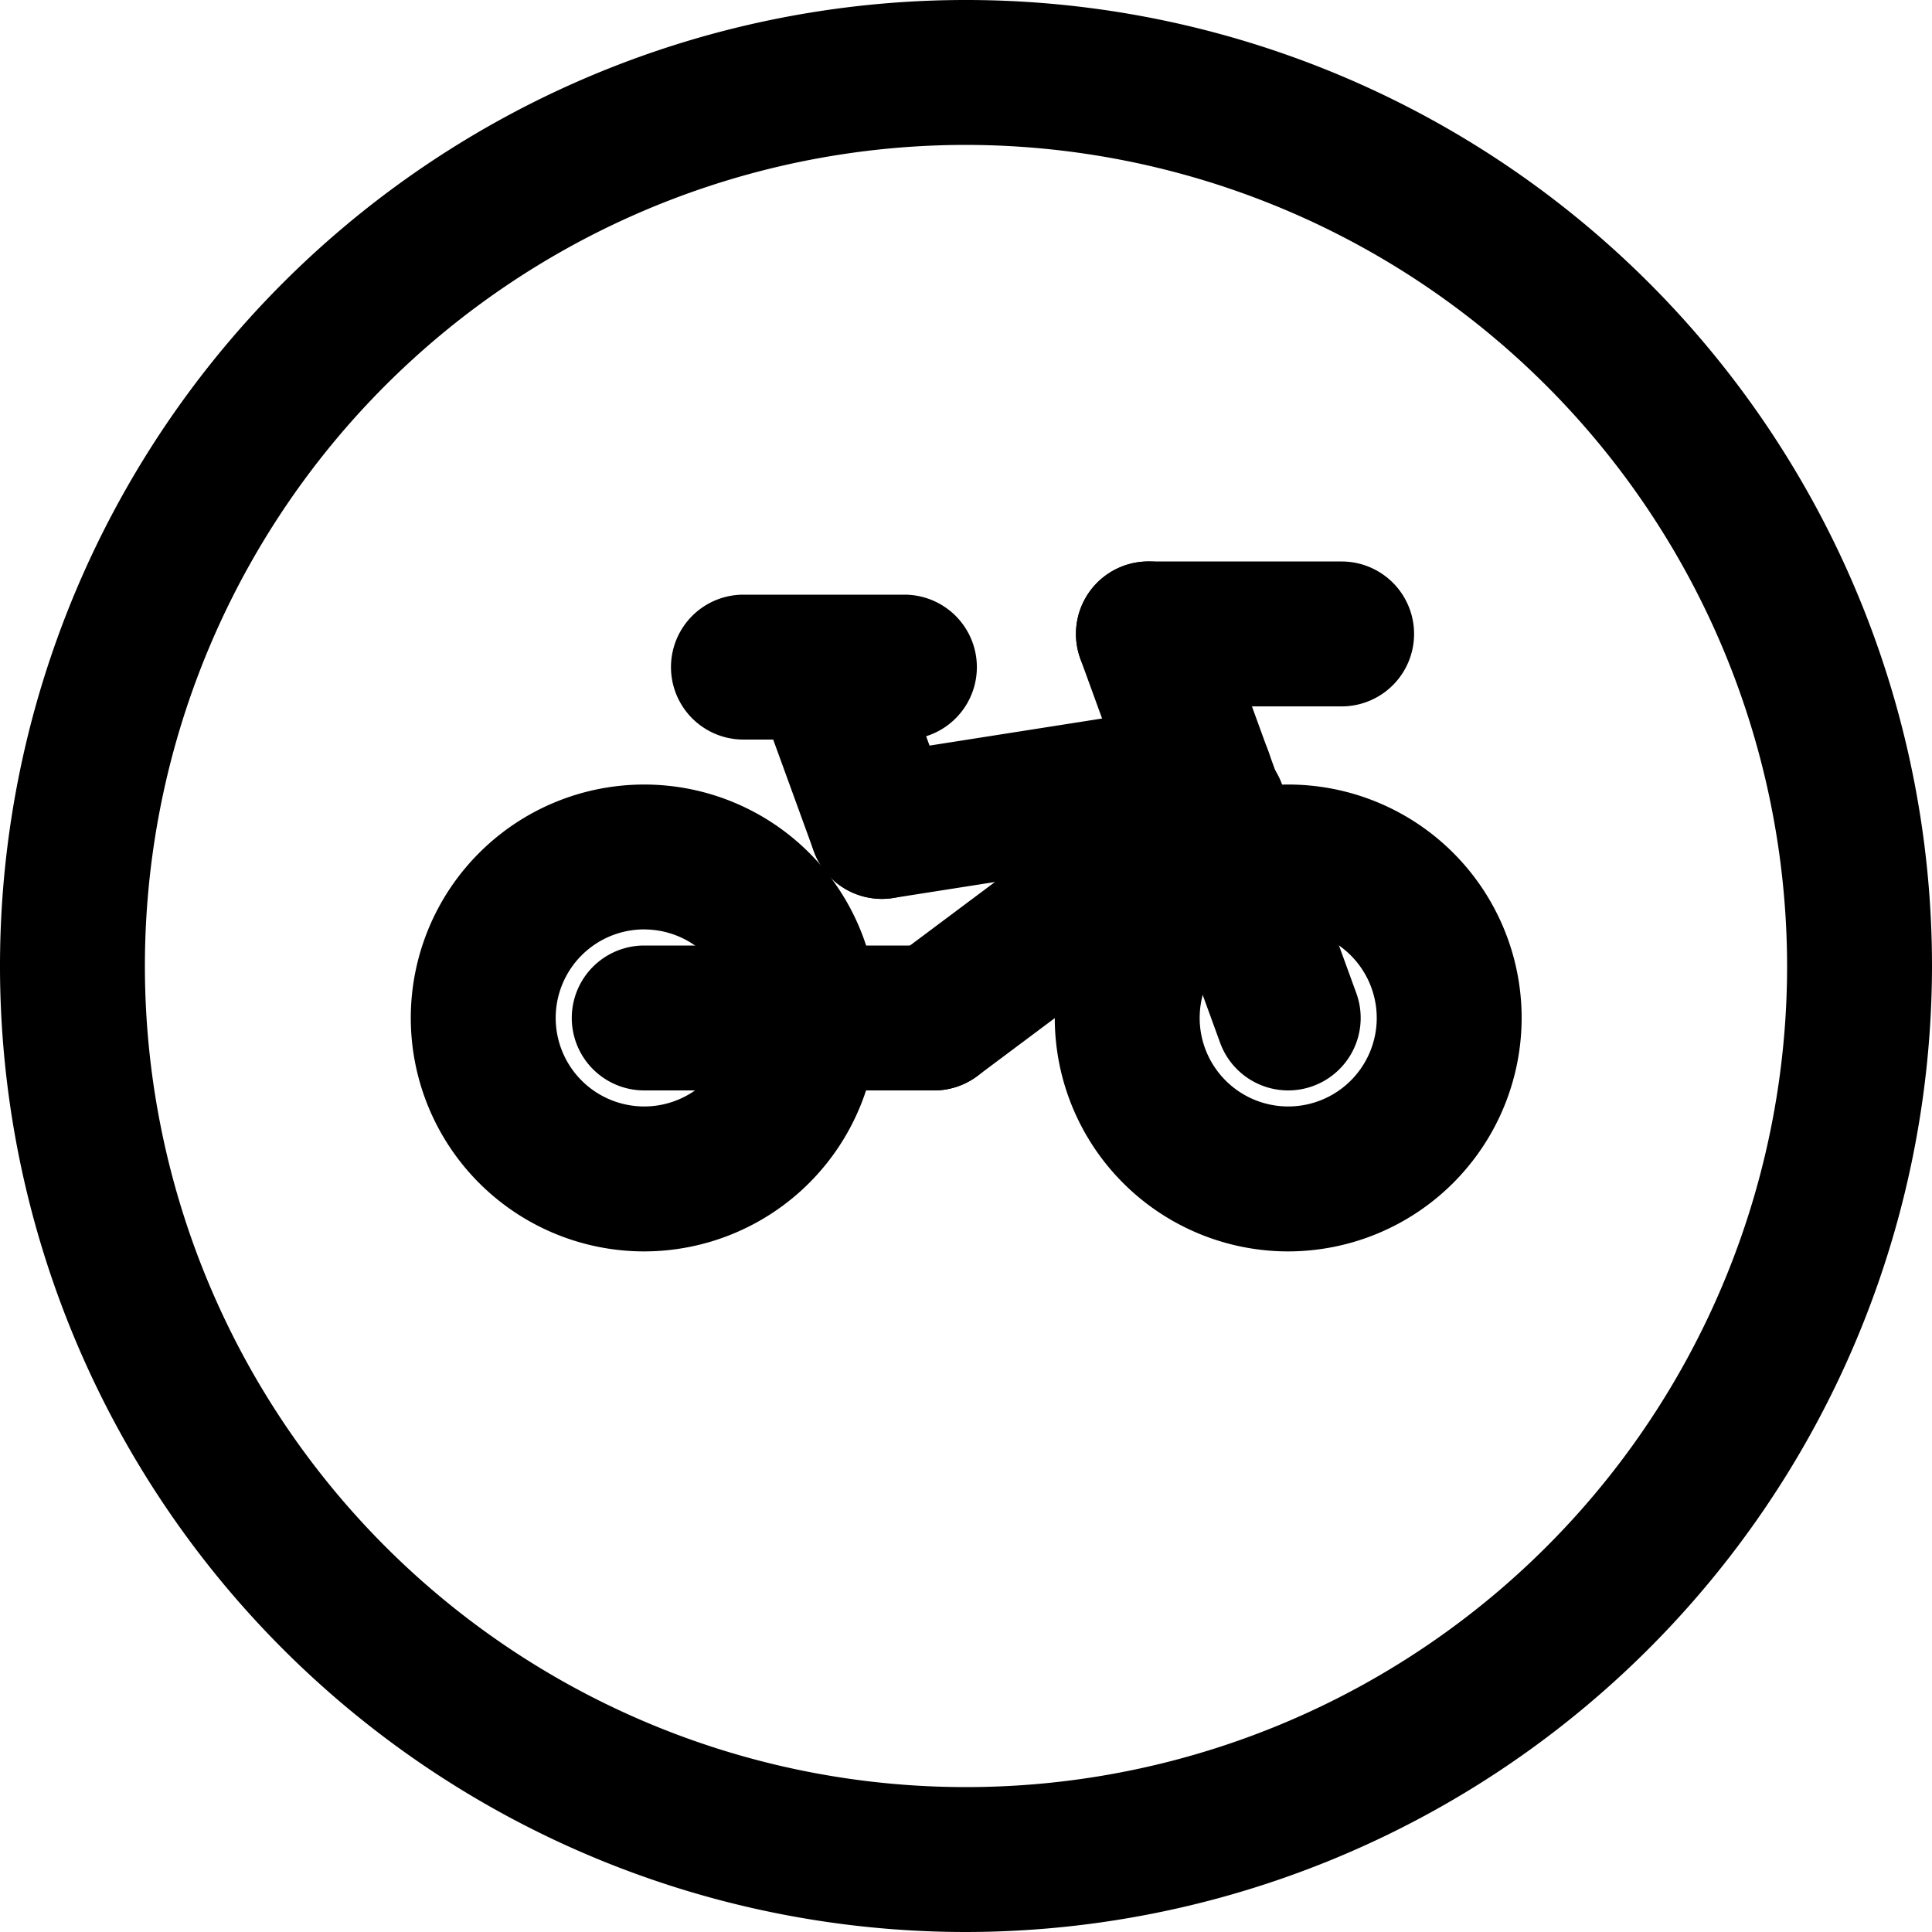<svg xmlns="http://www.w3.org/2000/svg" viewBox="0 0 40 40"><title>alo_icon_activity_biking-tiny</title><path d="M20,40A20,20,0,1,1,40,20,20.023,20.023,0,0,1,20,40ZM20,3A17,17,0,1,0,37,20,17.019,17.019,0,0,0,20,3Z"/><path d="M26.671,22.576a1.501,1.501,0,0,1-1.41-.987l-2.894-7.951A1.5,1.5,0,0,1,25.187,12.611l2.894,7.951a1.501,1.501,0,0,1-1.41,2.014Z"/><path d="M26.671,25.909a4.833,4.833,0,1,1,4.833-4.833A4.839,4.839,0,0,1,26.671,25.909Zm0-6.667a1.833,1.833,0,1,0,1.833,1.833A1.835,1.835,0,0,0,26.671,19.243Z"/><path d="M13.338,25.909a4.833,4.833,0,1,1,4.833-4.833A4.839,4.839,0,0,1,13.338,25.909Zm0-6.667a1.833,1.833,0,1,0,1.833,1.833A1.835,1.835,0,0,0,13.338,19.243Z"/><path d="M19.338,22.576h-6a1.5,1.5,0,0,1,0-3h6a1.5,1.5,0,0,1,0,3Z"/><path d="M19.339,22.576a1.5,1.5,0,0,1-.899-2.701l5.765-4.31a1.5,1.5,0,1,1,1.796,2.402l-5.765,4.31A1.491,1.491,0,0,1,19.339,22.576Z"/><path d="M18.259,18.611a1.501,1.501,0,0,1-1.41-.988l-1.2-3.298a1.5,1.5,0,0,1,2.818-1.026l1.201,3.299a1.501,1.501,0,0,1-1.41,2.013Z"/><path d="M18.257,18.61a1.5,1.5,0,0,1-.23-2.982l6.593-1.035a1.5,1.5,0,0,1,.465,2.964l-6.593,1.035A1.525,1.525,0,0,1,18.257,18.61Z"/><path d="M18.725,15.312h-3.333a1.5,1.5,0,0,1,0-3h3.333a1.5,1.5,0,0,1,0,3Z"/><path d="M27.777,14.625h-4a1.5,1.5,0,0,1,0-3h4a1.5,1.5,0,0,1,0,3Z"/></svg>